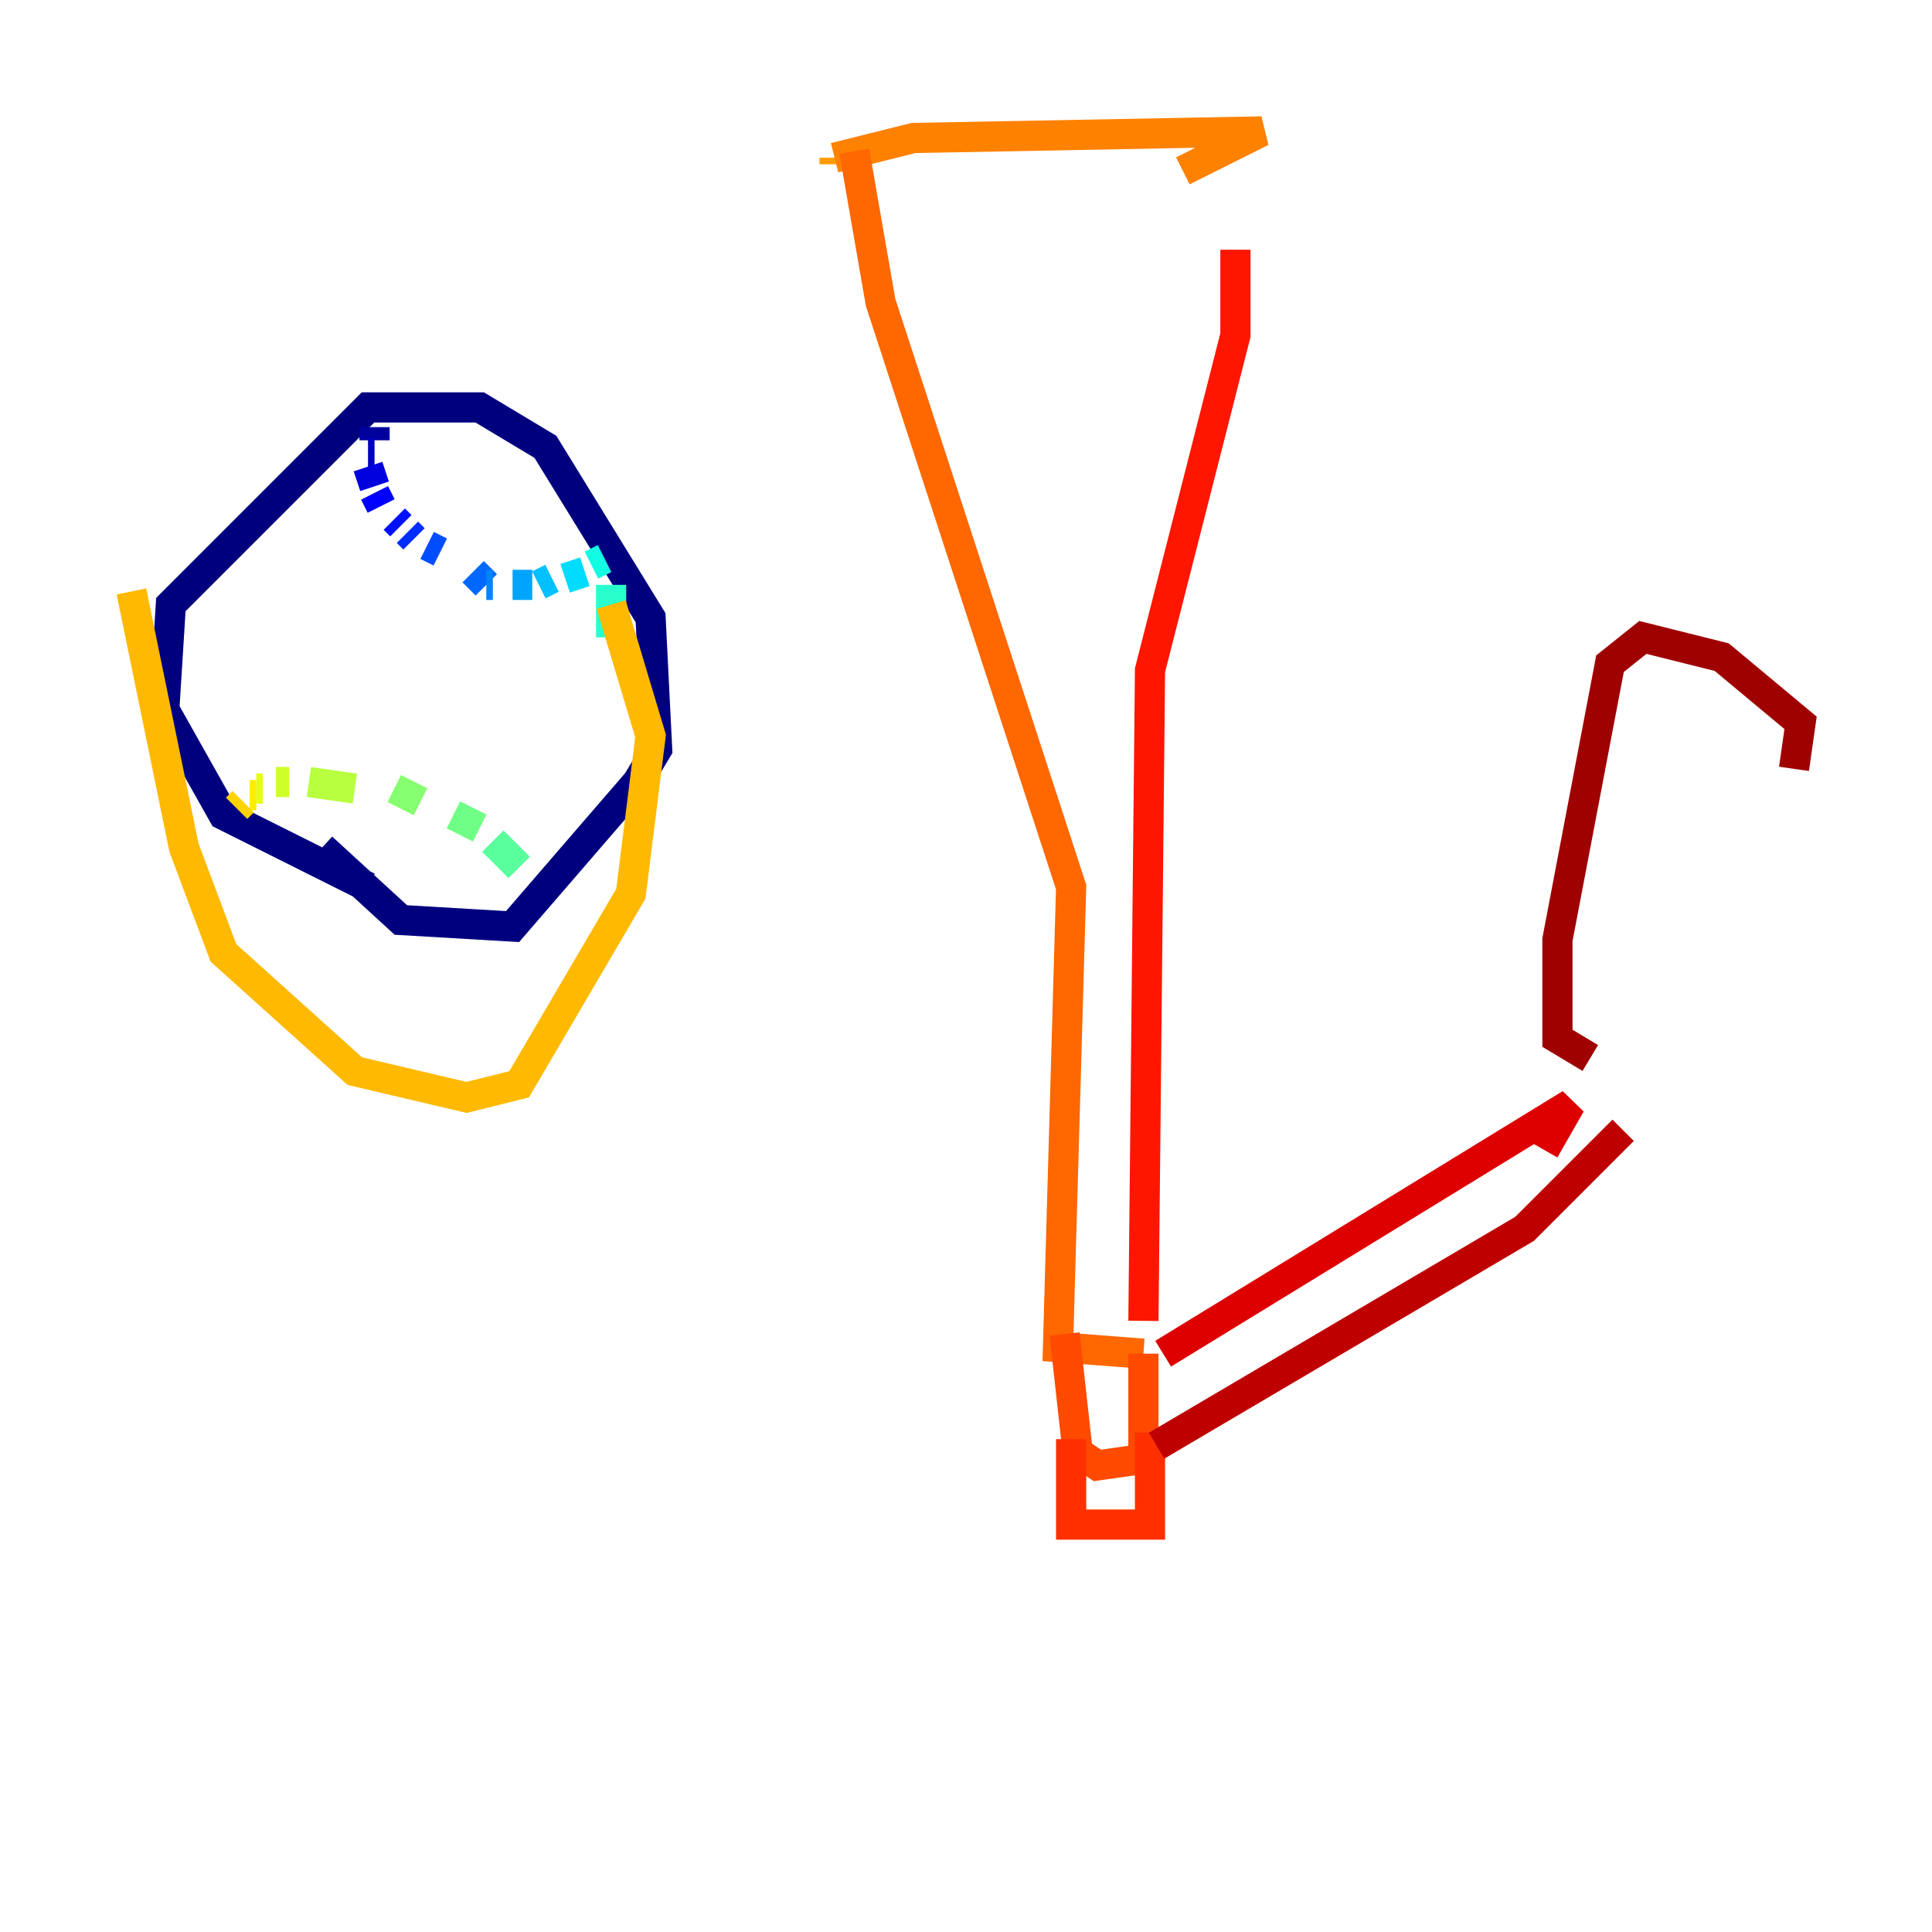 <?xml version="1.0" encoding="utf-8" ?>
<svg baseProfile="tiny" height="128" version="1.2" viewBox="0,0,128,128" width="128" xmlns="http://www.w3.org/2000/svg" xmlns:ev="http://www.w3.org/2001/xml-events" xmlns:xlink="http://www.w3.org/1999/xlink"><defs /><polyline fill="none" points="24.381,58.776 14.803,53.986 10.884,47.02 11.32,40.054 24.381,26.993 31.782,26.993 36.136,29.605 43.102,40.925 43.537,49.633 42.231,51.809 33.959,61.388 26.558,60.952 21.333,56.163" stroke="#00007f" stroke-width="2" /><polyline fill="none" points="24.816,28.299 24.816,29.17" stroke="#00009f" stroke-width="2" /><polyline fill="none" points="24.816,30.041 24.381,30.041" stroke="#0000bf" stroke-width="2" /><polyline fill="none" points="24.381,30.912 24.816,32.218" stroke="#0000de" stroke-width="2" /><polyline fill="none" points="24.816,32.653 25.252,33.524" stroke="#0000ff" stroke-width="2" /><polyline fill="none" points="26.122,34.395 26.558,34.83" stroke="#0010ff" stroke-width="2" /><polyline fill="none" points="26.993,35.265 27.429,35.701" stroke="#002cff" stroke-width="2" /><polyline fill="none" points="28.299,36.136 29.17,36.571" stroke="#004cff" stroke-width="2" /><polyline fill="none" points="31.347,37.878 32.218,38.748" stroke="#0068ff" stroke-width="2" /><polyline fill="none" points="32.218,38.748 32.653,38.748" stroke="#0084ff" stroke-width="2" /><polyline fill="none" points="33.959,38.748 35.265,38.748" stroke="#00a4ff" stroke-width="2" /><polyline fill="none" points="35.701,38.748 36.571,38.313" stroke="#00c0ff" stroke-width="2" /><polyline fill="none" points="37.442,38.313 38.748,37.878" stroke="#00dcfe" stroke-width="2" /><polyline fill="none" points="39.184,37.442 40.054,37.007" stroke="#12fce4" stroke-width="2" /><polyline fill="none" points="40.49,38.748 40.49,42.231" stroke="#29ffcd" stroke-width="2" /><polyline fill="none" points="35.265,58.776 35.265,58.776" stroke="#3fffb7" stroke-width="2" /><polyline fill="none" points="34.395,57.469 32.653,55.728" stroke="#59ff9d" stroke-width="2" /><polyline fill="none" points="31.782,54.857 30.041,53.986" stroke="#70ff86" stroke-width="2" /><polyline fill="none" points="27.864,53.116 26.122,52.245" stroke="#86ff70" stroke-width="2" /><polyline fill="none" points="26.122,52.245 26.122,52.245" stroke="#9dff59" stroke-width="2" /><polyline fill="none" points="23.51,52.245 20.463,51.809" stroke="#b7ff3f" stroke-width="2" /><polyline fill="none" points="19.157,51.809 18.286,51.809" stroke="#cdff29" stroke-width="2" /><polyline fill="none" points="17.415,52.245 16.98,52.245" stroke="#e4ff12" stroke-width="2" /><polyline fill="none" points="16.98,52.68 16.544,52.68" stroke="#feed00" stroke-width="2" /><polyline fill="none" points="16.109,53.116 15.674,53.551" stroke="#ffd300" stroke-width="2" /><polyline fill="none" points="8.707,39.184 12.191,56.163 14.803,63.129 23.51,70.966 30.912,72.707 34.395,71.837 41.796,59.211 43.102,48.762 40.49,40.054" stroke="#ffb900" stroke-width="2" /><polyline fill="none" points="55.292,10.884 55.292,10.449" stroke="#ff9b00" stroke-width="2" /><polyline fill="none" points="55.292,10.449 60.517,9.143 83.592,8.707 78.367,11.32" stroke="#ff8100" stroke-width="2" /><polyline fill="none" points="56.599,10.014 58.34,20.027 70.966,58.776 70.095,89.252 75.755,89.687" stroke="#ff6700" stroke-width="2" /><polyline fill="none" points="75.755,89.687 75.755,96.653 72.707,97.088 71.401,96.218 70.531,88.381" stroke="#ff4a00" stroke-width="2" /><polyline fill="none" points="70.966,95.347 70.966,101.007 76.191,101.007 76.191,94.912" stroke="#ff3000" stroke-width="2" /><polyline fill="none" points="75.755,87.51 76.191,44.408 81.85,22.204 81.85,16.544" stroke="#ff1600" stroke-width="2" /><polyline fill="none" points="77.061,89.687 104.054,73.143 102.313,76.191" stroke="#de0000" stroke-width="2" /><polyline fill="none" points="76.626,95.782 101.007,81.415 107.537,74.884" stroke="#bf0000" stroke-width="2" /><polyline fill="none" points="105.361,70.095 103.184,68.789 103.184,62.258 106.667,43.973 108.844,42.231 114.068,43.537 119.293,47.891 118.857,50.939" stroke="#9f0000" stroke-width="2" /><polyline fill="none" points="110.585,53.116 110.585,53.116" stroke="#7f0000" stroke-width="2" /></svg>